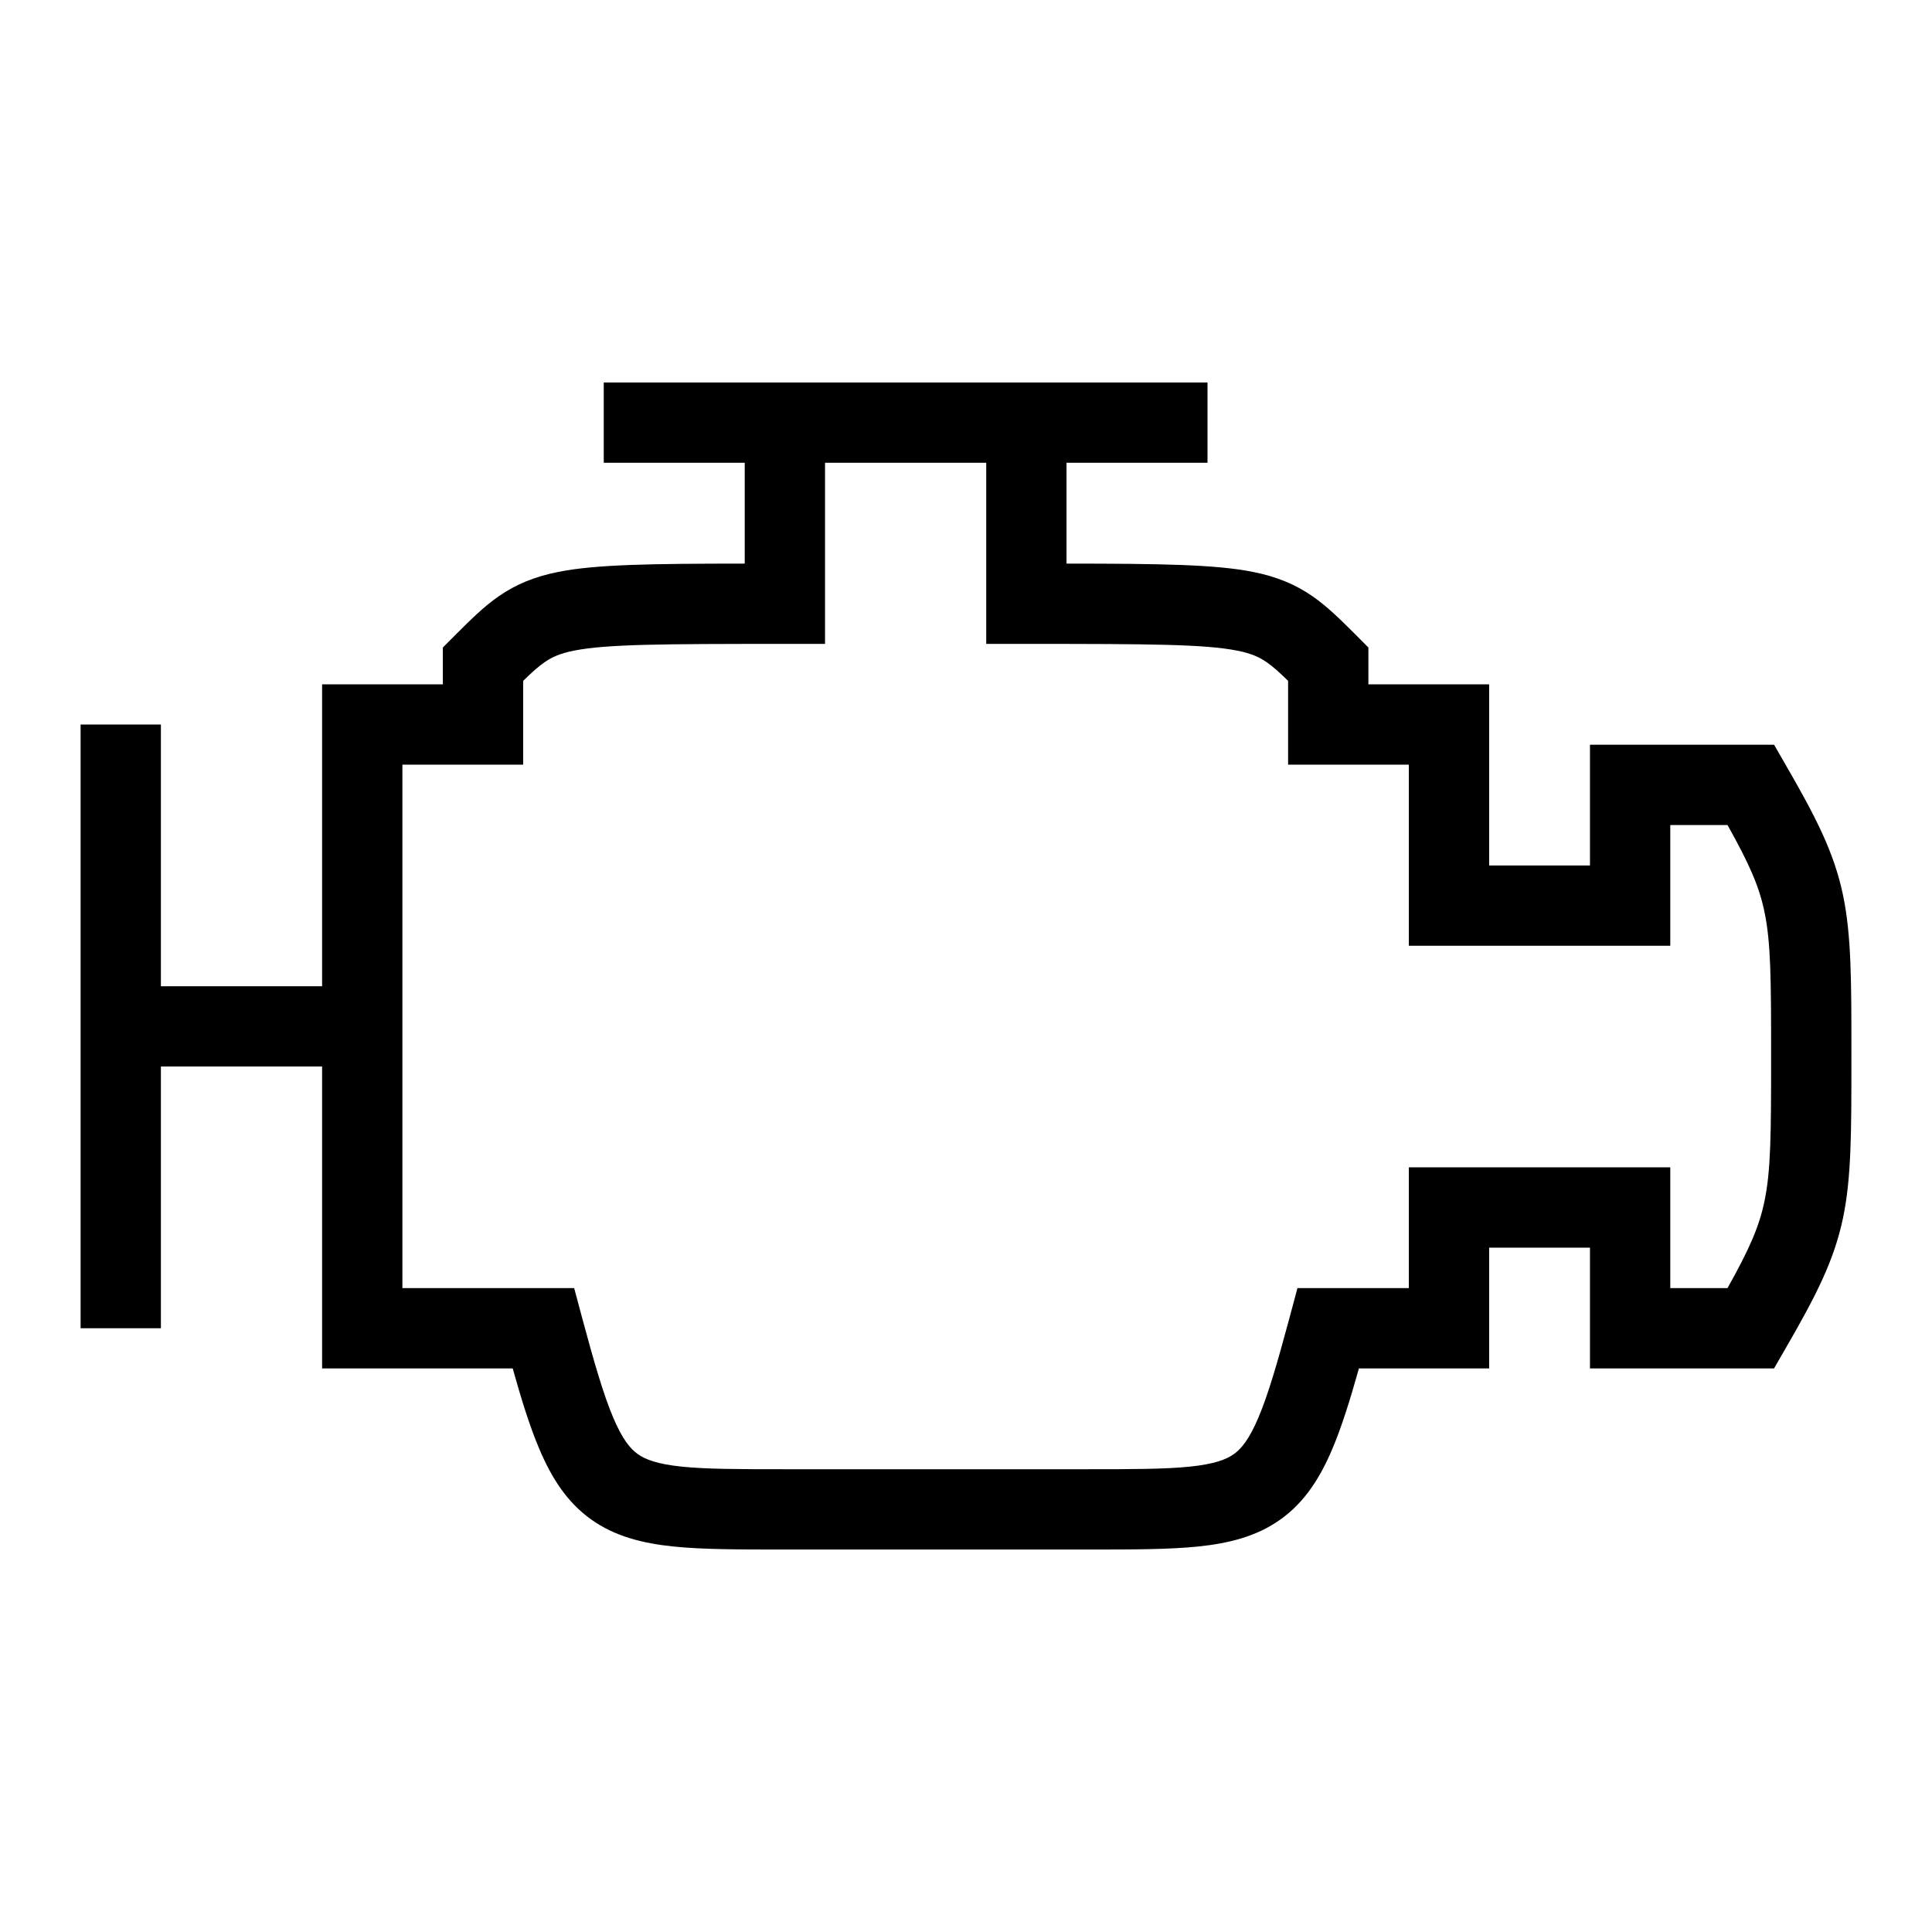 <svg width="48" height="48" viewBox="0 0 32 32" xmlns="http://www.w3.org/2000/svg"><path d="M20 7.665H17.665V9.335C19.212 9.336 20.132 9.348 20.755 9.473C21.145 9.551 21.451 9.677 21.738 9.875C21.991 10.05 22.216 10.276 22.445 10.504L22.665 10.725V11.335H24.665V14.335H26.335V12.335L29.384 12.335L29.576 12.668C30.077 13.535 30.377 14.116 30.526 14.825C30.665 15.49 30.665 16.244 30.665 17.417V17.583C30.665 18.756 30.665 19.51 30.526 20.174C30.377 20.884 30.077 21.465 29.576 22.332L29.384 22.665L26.335 22.665V20.665H24.665V22.665H22.508C22.361 23.189 22.223 23.631 22.07 23.993C21.868 24.472 21.613 24.878 21.21 25.166C20.812 25.451 20.348 25.563 19.846 25.615C19.359 25.665 18.755 25.665 18.034 25.665L12.966 25.665C12.245 25.665 11.641 25.665 11.154 25.615C10.652 25.563 10.188 25.451 9.79 25.166C9.387 24.878 9.132 24.472 8.93 23.993C8.777 23.631 8.638 23.189 8.492 22.665L5.335 22.665V17.665H2.665L2.665 22H1.335V12H2.665L2.665 16.335H5.335V11.335H7.335V10.725L7.555 10.504C7.784 10.276 8.009 10.05 8.262 9.875C8.549 9.677 8.854 9.551 9.245 9.473C9.868 9.348 10.788 9.336 12.335 9.335V7.665H10V6.335H20V7.665ZM13.665 7.665V10.665H13C10.957 10.665 10.047 10.669 9.505 10.777C9.27 10.824 9.139 10.886 9.019 10.969C8.916 11.04 8.813 11.133 8.665 11.277V12.665H6.665V21.335L9.51 21.335L9.642 21.828C9.845 22.583 9.997 23.102 10.155 23.476C10.309 23.841 10.441 23.997 10.563 24.084C10.689 24.174 10.887 24.25 11.291 24.292C11.701 24.334 12.236 24.335 13 24.335L18 24.335C18.764 24.335 19.298 24.334 19.709 24.292C20.113 24.25 20.311 24.174 20.437 24.084C20.559 23.997 20.691 23.84 20.845 23.476C21.003 23.102 21.155 22.583 21.358 21.828L21.49 21.335H23.335V19.335H27.665V21.335L28.613 21.335C28.976 20.687 29.137 20.318 29.224 19.901C29.332 19.389 29.335 18.78 29.335 17.5C29.335 16.22 29.332 15.611 29.224 15.098C29.137 14.682 28.976 14.313 28.613 13.665L27.665 13.665V15.665H23.335V12.665H21.335V11.277C21.187 11.133 21.084 11.04 20.981 10.969C20.861 10.886 20.73 10.824 20.494 10.777C19.952 10.669 19.043 10.665 17 10.665H16.335V7.665H13.665Z" fill="#000000" class="bmwfcol"/><title>engine-ice_lt_48</title></svg>